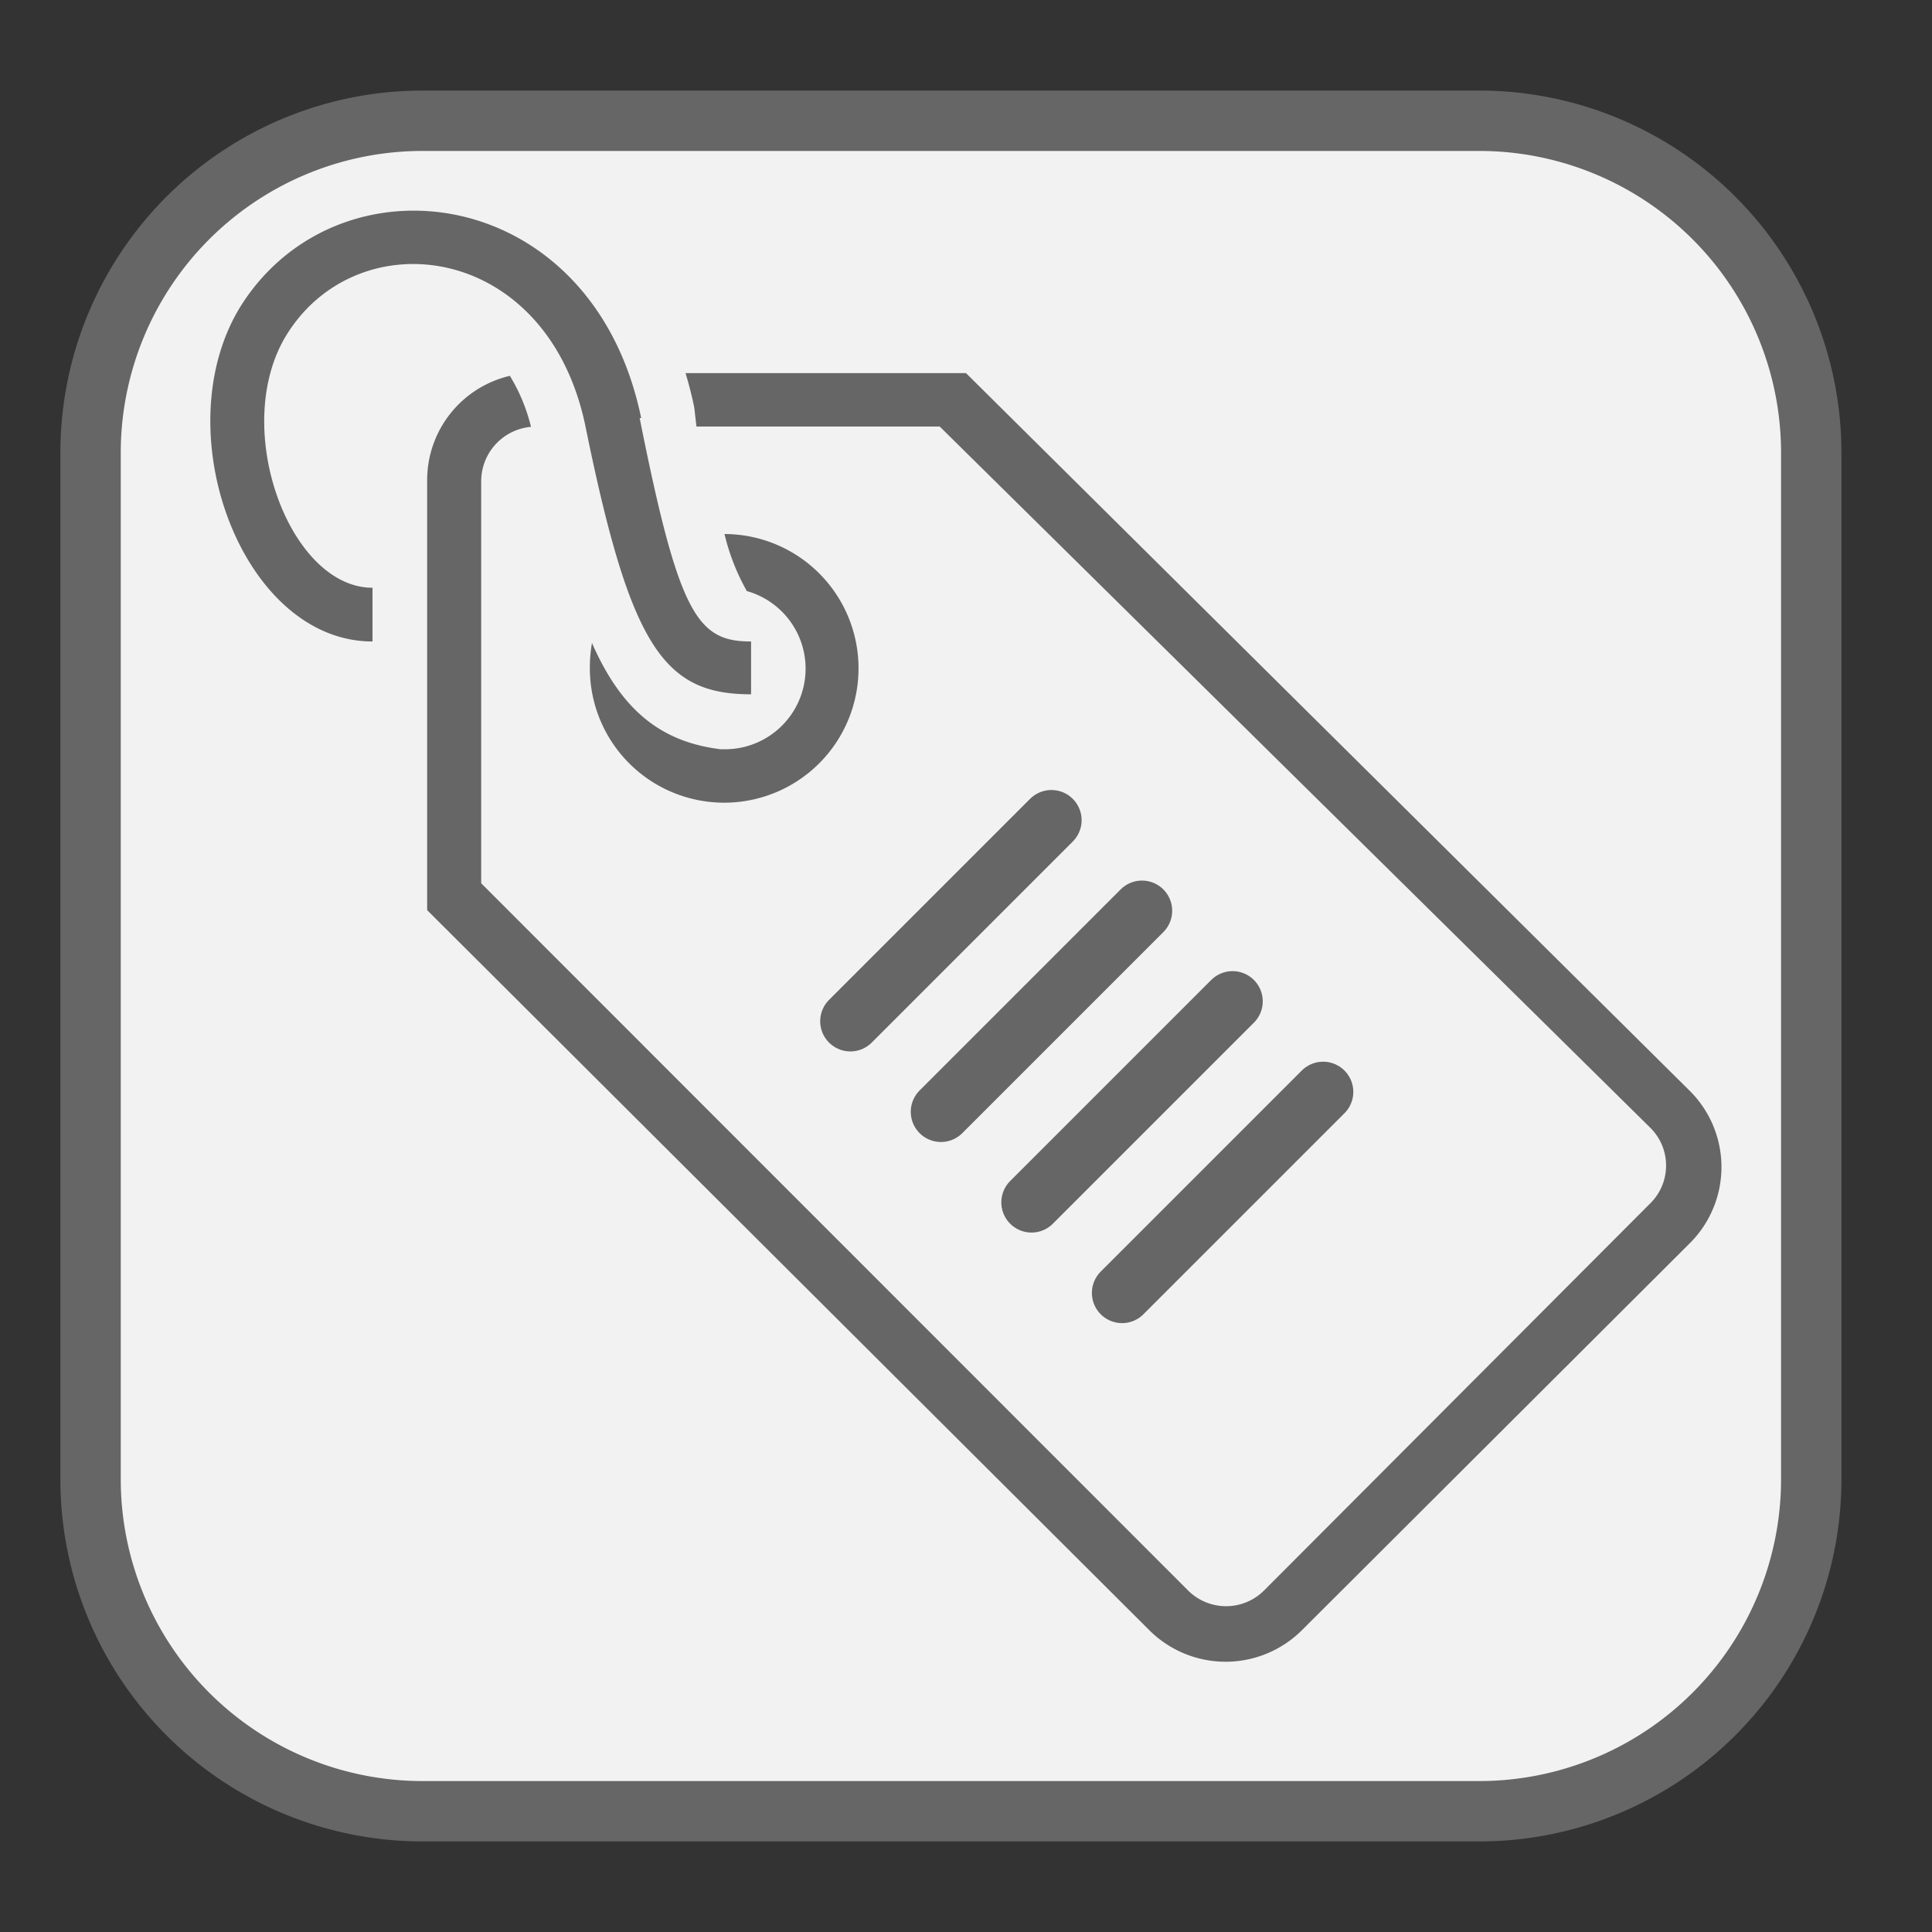 <svg xmlns="http://www.w3.org/2000/svg" viewBox="0 0 64 64"><rect x="0" y="0" width="64" height="64" fill="#333333" stroke="none"/><title>tx_commerce_attribute_values</title><g id="treeicon-bg"><rect x="3" y="4" width="56.98" height="56" rx="11" ry="11" style="fill:#f2f2f2"/><path d="M49,5A10,10,0,0,1,59,15V49A10,10,0,0,1,49,59H14A10,10,0,0,1,4,49V15A10,10,0,0,1,14,5H49m0-2H14A12,12,0,0,0,2,15V49A12,12,0,0,0,14,61H49A12,12,0,0,0,61,49V15A12,12,0,0,0,49,3Z" style="fill:#666"/></g><g id="attribut_list" data-name="attribut list"><g id="icon-145-tag-cord"><path id="tag-cord" d="M22.66,12.36H32L56,36.16a3.56,3.56,0,0,1,0,5L43.13,54a3.58,3.58,0,0,1-5.06,0L14.15,30.15V15.91a3.55,3.55,0,0,1,2.74-3.46,5.92,5.92,0,0,1,.7,1.69,1.81,1.81,0,0,0-1.65,1.79V29.26L39.36,52.69a1.78,1.78,0,0,0,2.51,0l12.8-12.83a1.76,1.76,0,0,0,0-2.5L31.13,14.13H23.07L23,13.51c-.08-.4-.18-.78-.29-1.15ZM24,17.69h0a4.45,4.45,0,1,1-4.46,4.45,4.68,4.68,0,0,1,.07-.84c1,2.28,2.33,3.28,4.26,3.52H24a2.67,2.67,0,0,0,.74-5.24v0A7.23,7.23,0,0,1,24,17.69Zm-2.76-3.84C19.64,6.08,11.26,5,8,10.1c-2.59,4.1,0,11.15,4.34,11.15V19.47c-2.78,0-4.74-5.39-2.82-8.42,2.4-3.8,8.67-3,9.89,3.15C20.89,21.45,22,23,24.88,23V21.25c-1.78,0-2.39-.88-3.69-7.4Z" style="fill:#666"/></g><line x1="31.17" y1="36.83" x2="37.83" y2="30.17" style="fill:none;stroke:#666;stroke-linecap:round;stroke-linejoin:round;stroke-width:2px"/><line x1="28.17" y1="33.83" x2="34.83" y2="27.17" style="fill:none;stroke:#666;stroke-linecap:round;stroke-linejoin:round;stroke-width:2px"/><line x1="34.17" y1="39.83" x2="40.83" y2="33.17" style="fill:none;stroke:#666;stroke-linecap:round;stroke-linejoin:round;stroke-width:2px"/><line x1="37.17" y1="42.83" x2="43.83" y2="36.17" style="fill:none;stroke:#666;stroke-linecap:round;stroke-linejoin:round;stroke-width:2px"/></g></svg>